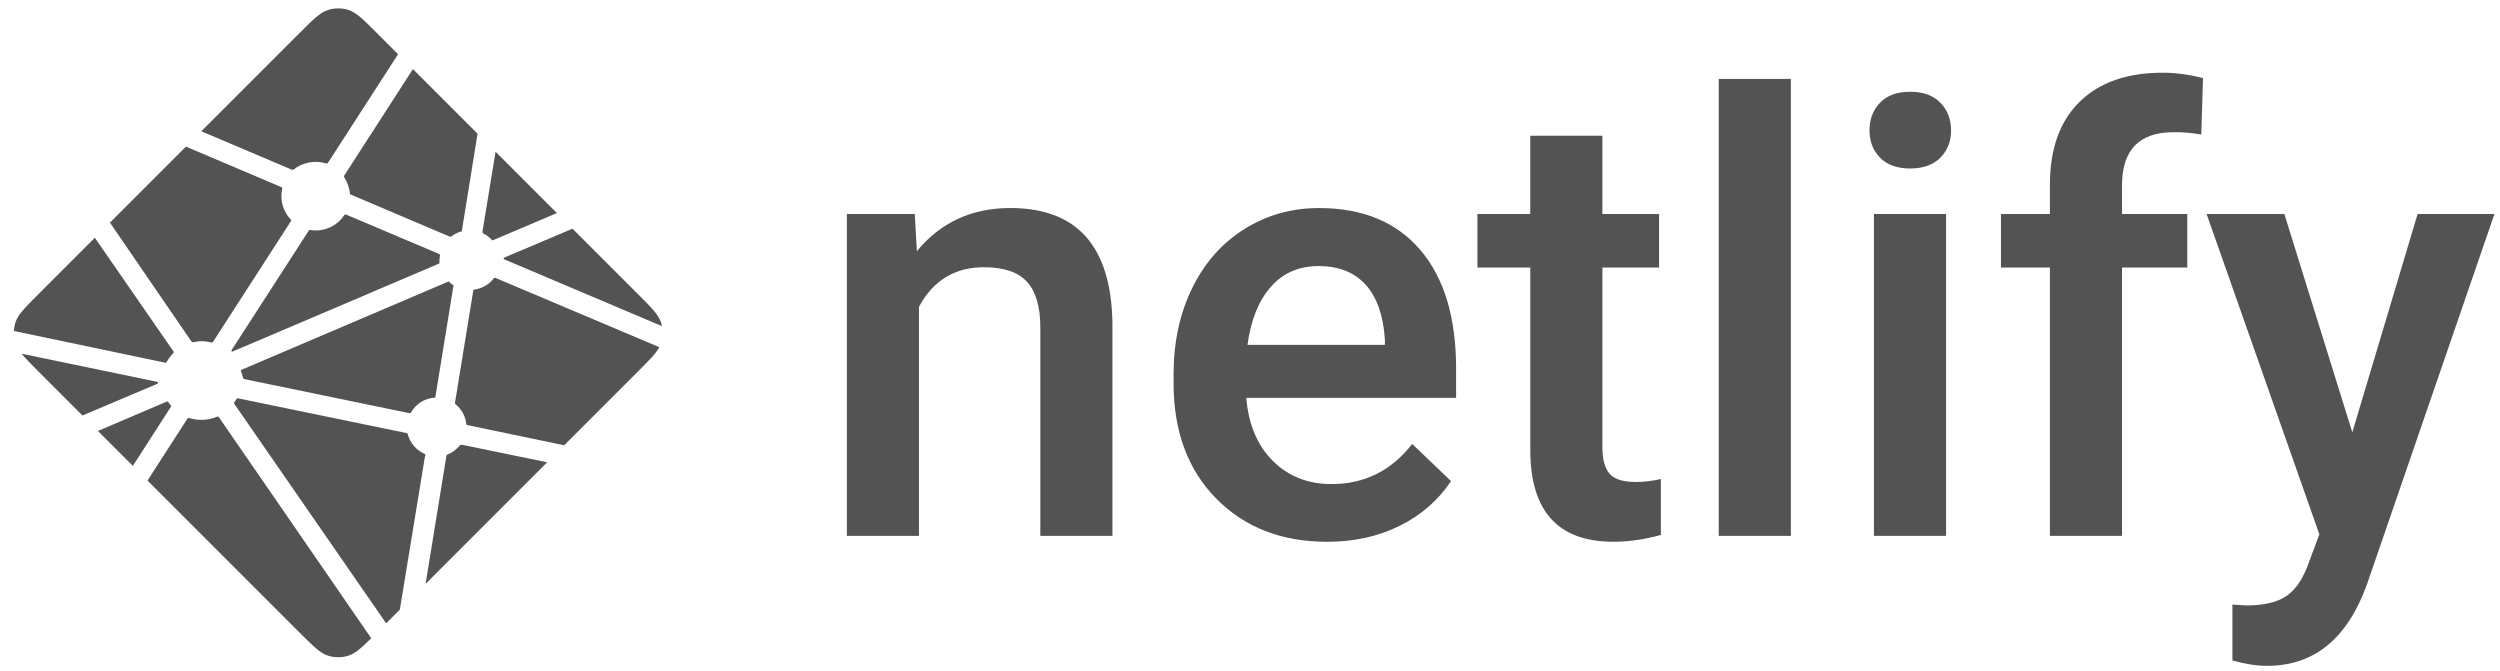<svg width="149" height="40" viewBox="0 0 149 40" fill="none" xmlns="http://www.w3.org/2000/svg">
<path fill-rule="evenodd" clip-rule="evenodd" d="M54.521 12.753L54.645 14.97C56.06 13.255 57.918 12.398 60.217 12.398C64.202 12.398 66.23 14.686 66.301 19.26V31.936H62.004V19.508C62.004 18.291 61.742 17.39 61.218 16.805C60.693 16.22 59.835 15.927 58.644 15.927C56.91 15.927 55.618 16.714 54.771 18.285V31.936H50.473V12.753H54.523H54.521ZM79.107 32.291C76.384 32.291 74.175 31.431 72.484 29.712C70.792 27.992 69.945 25.702 69.945 22.841V22.31C69.945 20.396 70.314 18.684 71.051 17.178C71.787 15.671 72.823 14.498 74.155 13.658C75.487 12.82 76.973 12.4 78.613 12.4C81.218 12.4 83.232 13.233 84.652 14.899C86.074 16.567 86.784 18.923 86.784 21.973V23.711H74.278C74.409 25.294 74.936 26.547 75.862 27.469C76.787 28.39 77.952 28.851 79.355 28.851C81.324 28.851 82.927 28.055 84.166 26.458L86.482 28.675C85.716 29.821 84.693 30.71 83.414 31.342C82.135 31.975 80.699 32.291 79.108 32.291H79.107ZM78.595 15.857C77.415 15.857 76.464 16.271 75.739 17.098C75.012 17.925 74.55 19.078 74.35 20.555H82.539V20.235C82.444 18.793 82.061 17.704 81.389 16.965C80.717 16.227 79.786 15.857 78.595 15.857ZM95.503 8.092V12.754H98.881V15.945H95.503V26.653C95.503 27.385 95.648 27.913 95.936 28.239C96.225 28.564 96.741 28.726 97.484 28.726C97.99 28.725 98.495 28.665 98.987 28.549V31.882C98.009 32.154 97.066 32.289 96.157 32.289C92.856 32.289 91.205 30.464 91.205 26.812V15.944H88.055V12.753H91.203V8.091H95.501L95.503 8.092ZM106.735 31.936H102.436V4.706H106.735V31.936ZM115.985 31.936H111.687V12.754H115.985V31.936ZM111.421 7.772C111.421 7.112 111.63 6.562 112.049 6.124C112.468 5.687 113.066 5.469 113.844 5.469C114.622 5.469 115.223 5.687 115.649 6.124C116.073 6.562 116.284 7.112 116.284 7.773C116.284 8.423 116.073 8.963 115.649 9.395C115.223 9.826 114.622 10.042 113.844 10.042C113.066 10.042 112.468 9.826 112.049 9.395C111.63 8.964 111.421 8.423 111.421 7.773V7.772ZM122.175 31.936V15.944H119.257V12.753H122.175V10.998C122.175 8.87 122.764 7.229 123.943 6.07C125.123 4.912 126.773 4.333 128.895 4.333C129.65 4.333 130.452 4.439 131.301 4.652L131.196 8.02C130.653 7.92 130.102 7.872 129.551 7.879C127.498 7.879 126.473 8.936 126.473 11.052V12.753H130.363V15.944H126.473V31.936H122.175V31.936ZM140.198 25.767L144.089 12.754H148.669L141.065 34.844C139.897 38.07 137.916 39.684 135.122 39.684C134.496 39.684 133.807 39.577 133.052 39.364V36.031L133.866 36.085C134.95 36.085 135.767 35.887 136.316 35.49C136.863 35.095 137.297 34.431 137.616 33.497L138.234 31.848L131.513 12.754H136.147L140.198 25.767Z" fill="#535353"/>
<path d="M28.821 13.92L28.806 13.914C28.798 13.911 28.79 13.908 28.783 13.901C28.772 13.889 28.763 13.873 28.758 13.857C28.753 13.841 28.752 13.824 28.755 13.807L29.535 9.041L33.191 12.698L29.388 14.315C29.378 14.32 29.366 14.322 29.355 14.321H29.34C29.335 14.318 29.33 14.314 29.32 14.304C29.178 14.147 29.009 14.017 28.821 13.92ZM34.123 13.63L38.032 17.539C38.844 18.352 39.251 18.757 39.399 19.227C39.421 19.297 39.439 19.366 39.453 19.438L30.111 15.481C30.107 15.479 30.101 15.477 30.096 15.475C30.059 15.46 30.016 15.443 30.016 15.405C30.016 15.366 30.06 15.348 30.097 15.333L30.11 15.328L34.123 13.63ZM39.294 20.692C39.092 21.072 38.699 21.465 38.033 22.131L33.626 26.538L27.926 25.351L27.896 25.345C27.845 25.337 27.792 25.328 27.792 25.282C27.77 25.047 27.7 24.819 27.587 24.612C27.473 24.405 27.318 24.224 27.131 24.079C27.108 24.056 27.114 24.02 27.121 23.986C27.121 23.981 27.121 23.976 27.123 23.972L28.195 17.39L28.199 17.368C28.205 17.318 28.215 17.259 28.26 17.259C28.49 17.231 28.711 17.157 28.912 17.042C29.113 16.926 29.289 16.772 29.43 16.589C29.439 16.578 29.445 16.567 29.457 16.561C29.489 16.546 29.528 16.561 29.561 16.576L39.293 20.692H39.294ZM32.613 27.551L25.365 34.799L26.606 27.174L26.608 27.164C26.609 27.154 26.611 27.144 26.614 27.135C26.624 27.111 26.65 27.101 26.675 27.09L26.688 27.085C26.959 26.97 27.199 26.791 27.389 26.564C27.413 26.536 27.442 26.509 27.479 26.503C27.489 26.502 27.499 26.502 27.509 26.503L32.612 27.552L32.613 27.551ZM23.831 36.333L23.015 37.15L13.983 24.097C13.98 24.092 13.976 24.088 13.973 24.083C13.959 24.064 13.944 24.045 13.947 24.023C13.947 24.006 13.958 23.992 13.969 23.98L13.979 23.967C14.006 23.927 14.03 23.886 14.055 23.843L14.075 23.808L14.078 23.805C14.092 23.78 14.105 23.757 14.129 23.744C14.15 23.734 14.18 23.738 14.203 23.743L24.209 25.807C24.236 25.811 24.263 25.822 24.285 25.84C24.298 25.853 24.301 25.867 24.304 25.883C24.374 26.147 24.504 26.392 24.684 26.597C24.864 26.803 25.089 26.964 25.341 27.068C25.369 27.082 25.357 27.114 25.344 27.147C25.338 27.162 25.333 27.177 25.329 27.192C25.203 27.959 24.122 34.553 23.831 36.333ZM22.125 38.038C21.523 38.634 21.168 38.95 20.767 39.077C20.371 39.202 19.946 39.202 19.55 39.077C19.08 38.928 18.674 38.522 17.862 37.709L8.792 28.64L11.161 24.965C11.172 24.947 11.183 24.931 11.202 24.918C11.227 24.9 11.263 24.908 11.293 24.918C11.837 25.082 12.421 25.052 12.945 24.834C12.973 24.824 13 24.817 13.021 24.836C13.031 24.846 13.041 24.857 13.049 24.869L22.125 38.039V38.038ZM7.918 27.765L5.837 25.685L9.946 23.932C9.956 23.927 9.968 23.925 9.979 23.925C10.014 23.925 10.034 23.959 10.052 23.99C10.093 24.054 10.137 24.116 10.183 24.176L10.196 24.192C10.208 24.209 10.2 24.226 10.188 24.242L7.919 27.765H7.918ZM4.916 24.764L2.284 22.131C1.836 21.684 1.512 21.359 1.286 21.08L9.289 22.74C9.299 22.741 9.31 22.743 9.32 22.745C9.369 22.753 9.424 22.762 9.424 22.808C9.424 22.859 9.364 22.882 9.314 22.901L9.29 22.911L4.916 24.764ZM0.826 19.726C0.835 19.557 0.865 19.389 0.917 19.227C1.066 18.757 1.471 18.352 2.284 17.539L5.653 14.17C7.204 16.421 8.759 18.669 10.318 20.914C10.345 20.951 10.376 20.991 10.344 21.021C10.197 21.183 10.05 21.361 9.946 21.554C9.935 21.578 9.917 21.6 9.896 21.616C9.882 21.624 9.868 21.621 9.853 21.618H9.851L0.826 19.725V19.726ZM6.554 13.268L11.082 8.739C11.508 8.926 13.058 9.58 14.443 10.165C15.492 10.609 16.448 11.012 16.748 11.144C16.779 11.156 16.806 11.168 16.819 11.198C16.827 11.216 16.823 11.239 16.819 11.258C16.747 11.585 16.758 11.925 16.85 12.247C16.942 12.569 17.113 12.863 17.346 13.102C17.377 13.132 17.346 13.176 17.32 13.213L17.306 13.234L12.707 20.358C12.695 20.378 12.684 20.395 12.664 20.408C12.64 20.423 12.605 20.416 12.577 20.409C12.398 20.362 12.214 20.337 12.03 20.334C11.864 20.334 11.685 20.365 11.503 20.398H11.502C11.482 20.401 11.464 20.405 11.448 20.393C11.43 20.378 11.415 20.361 11.402 20.341L6.553 13.268H6.554ZM11.998 7.824L17.862 1.961C18.674 1.149 19.08 0.743 19.55 0.594C19.946 0.469 20.371 0.469 20.767 0.594C21.236 0.743 21.643 1.149 22.455 1.961L23.726 3.232L19.555 9.69C19.545 9.709 19.531 9.726 19.514 9.739C19.489 9.756 19.453 9.749 19.423 9.739C19.094 9.639 18.746 9.621 18.409 9.686C18.071 9.751 17.755 9.897 17.487 10.112C17.459 10.14 17.419 10.124 17.385 10.109C16.84 9.872 12.604 8.082 11.998 7.824ZM24.611 4.117L28.462 7.968L27.534 13.714V13.729C27.533 13.742 27.53 13.755 27.526 13.768C27.515 13.788 27.495 13.792 27.475 13.798C27.277 13.858 27.09 13.951 26.922 14.073C26.915 14.079 26.909 14.084 26.902 14.091C26.891 14.103 26.88 14.114 26.862 14.116C26.847 14.116 26.832 14.114 26.819 14.109L20.951 11.616L20.94 11.611C20.903 11.595 20.858 11.577 20.858 11.539C20.824 11.212 20.717 10.897 20.546 10.616C20.517 10.57 20.486 10.521 20.51 10.474L24.611 4.117ZM20.645 12.797L26.146 15.126C26.176 15.14 26.209 15.153 26.223 15.185C26.228 15.204 26.228 15.223 26.223 15.242C26.206 15.323 26.192 15.415 26.192 15.508V15.662C26.192 15.7 26.153 15.716 26.117 15.731L26.106 15.735C25.234 16.108 13.872 20.953 13.855 20.953C13.838 20.953 13.82 20.953 13.803 20.935C13.772 20.905 13.803 20.863 13.83 20.824C13.835 20.818 13.839 20.811 13.844 20.804L18.364 13.805L18.372 13.793C18.398 13.751 18.429 13.703 18.477 13.703L18.523 13.71C18.625 13.724 18.716 13.738 18.808 13.738C19.494 13.738 20.129 13.404 20.512 12.833C20.521 12.818 20.533 12.804 20.547 12.793C20.574 12.772 20.614 12.782 20.645 12.797ZM14.346 22.06L26.731 16.778C26.731 16.778 26.749 16.778 26.766 16.795C26.834 16.863 26.891 16.908 26.947 16.951L26.974 16.968C26.999 16.982 27.024 16.998 27.026 17.024C27.026 17.034 27.026 17.04 27.024 17.049L25.963 23.567L25.959 23.593C25.952 23.643 25.945 23.701 25.898 23.701C25.615 23.72 25.341 23.808 25.1 23.956C24.858 24.105 24.657 24.311 24.513 24.555L24.508 24.563C24.494 24.586 24.481 24.608 24.458 24.621C24.436 24.631 24.409 24.627 24.387 24.622L14.511 22.584C14.501 22.582 14.357 22.061 14.346 22.06Z" fill="#535353"/>
</svg>
